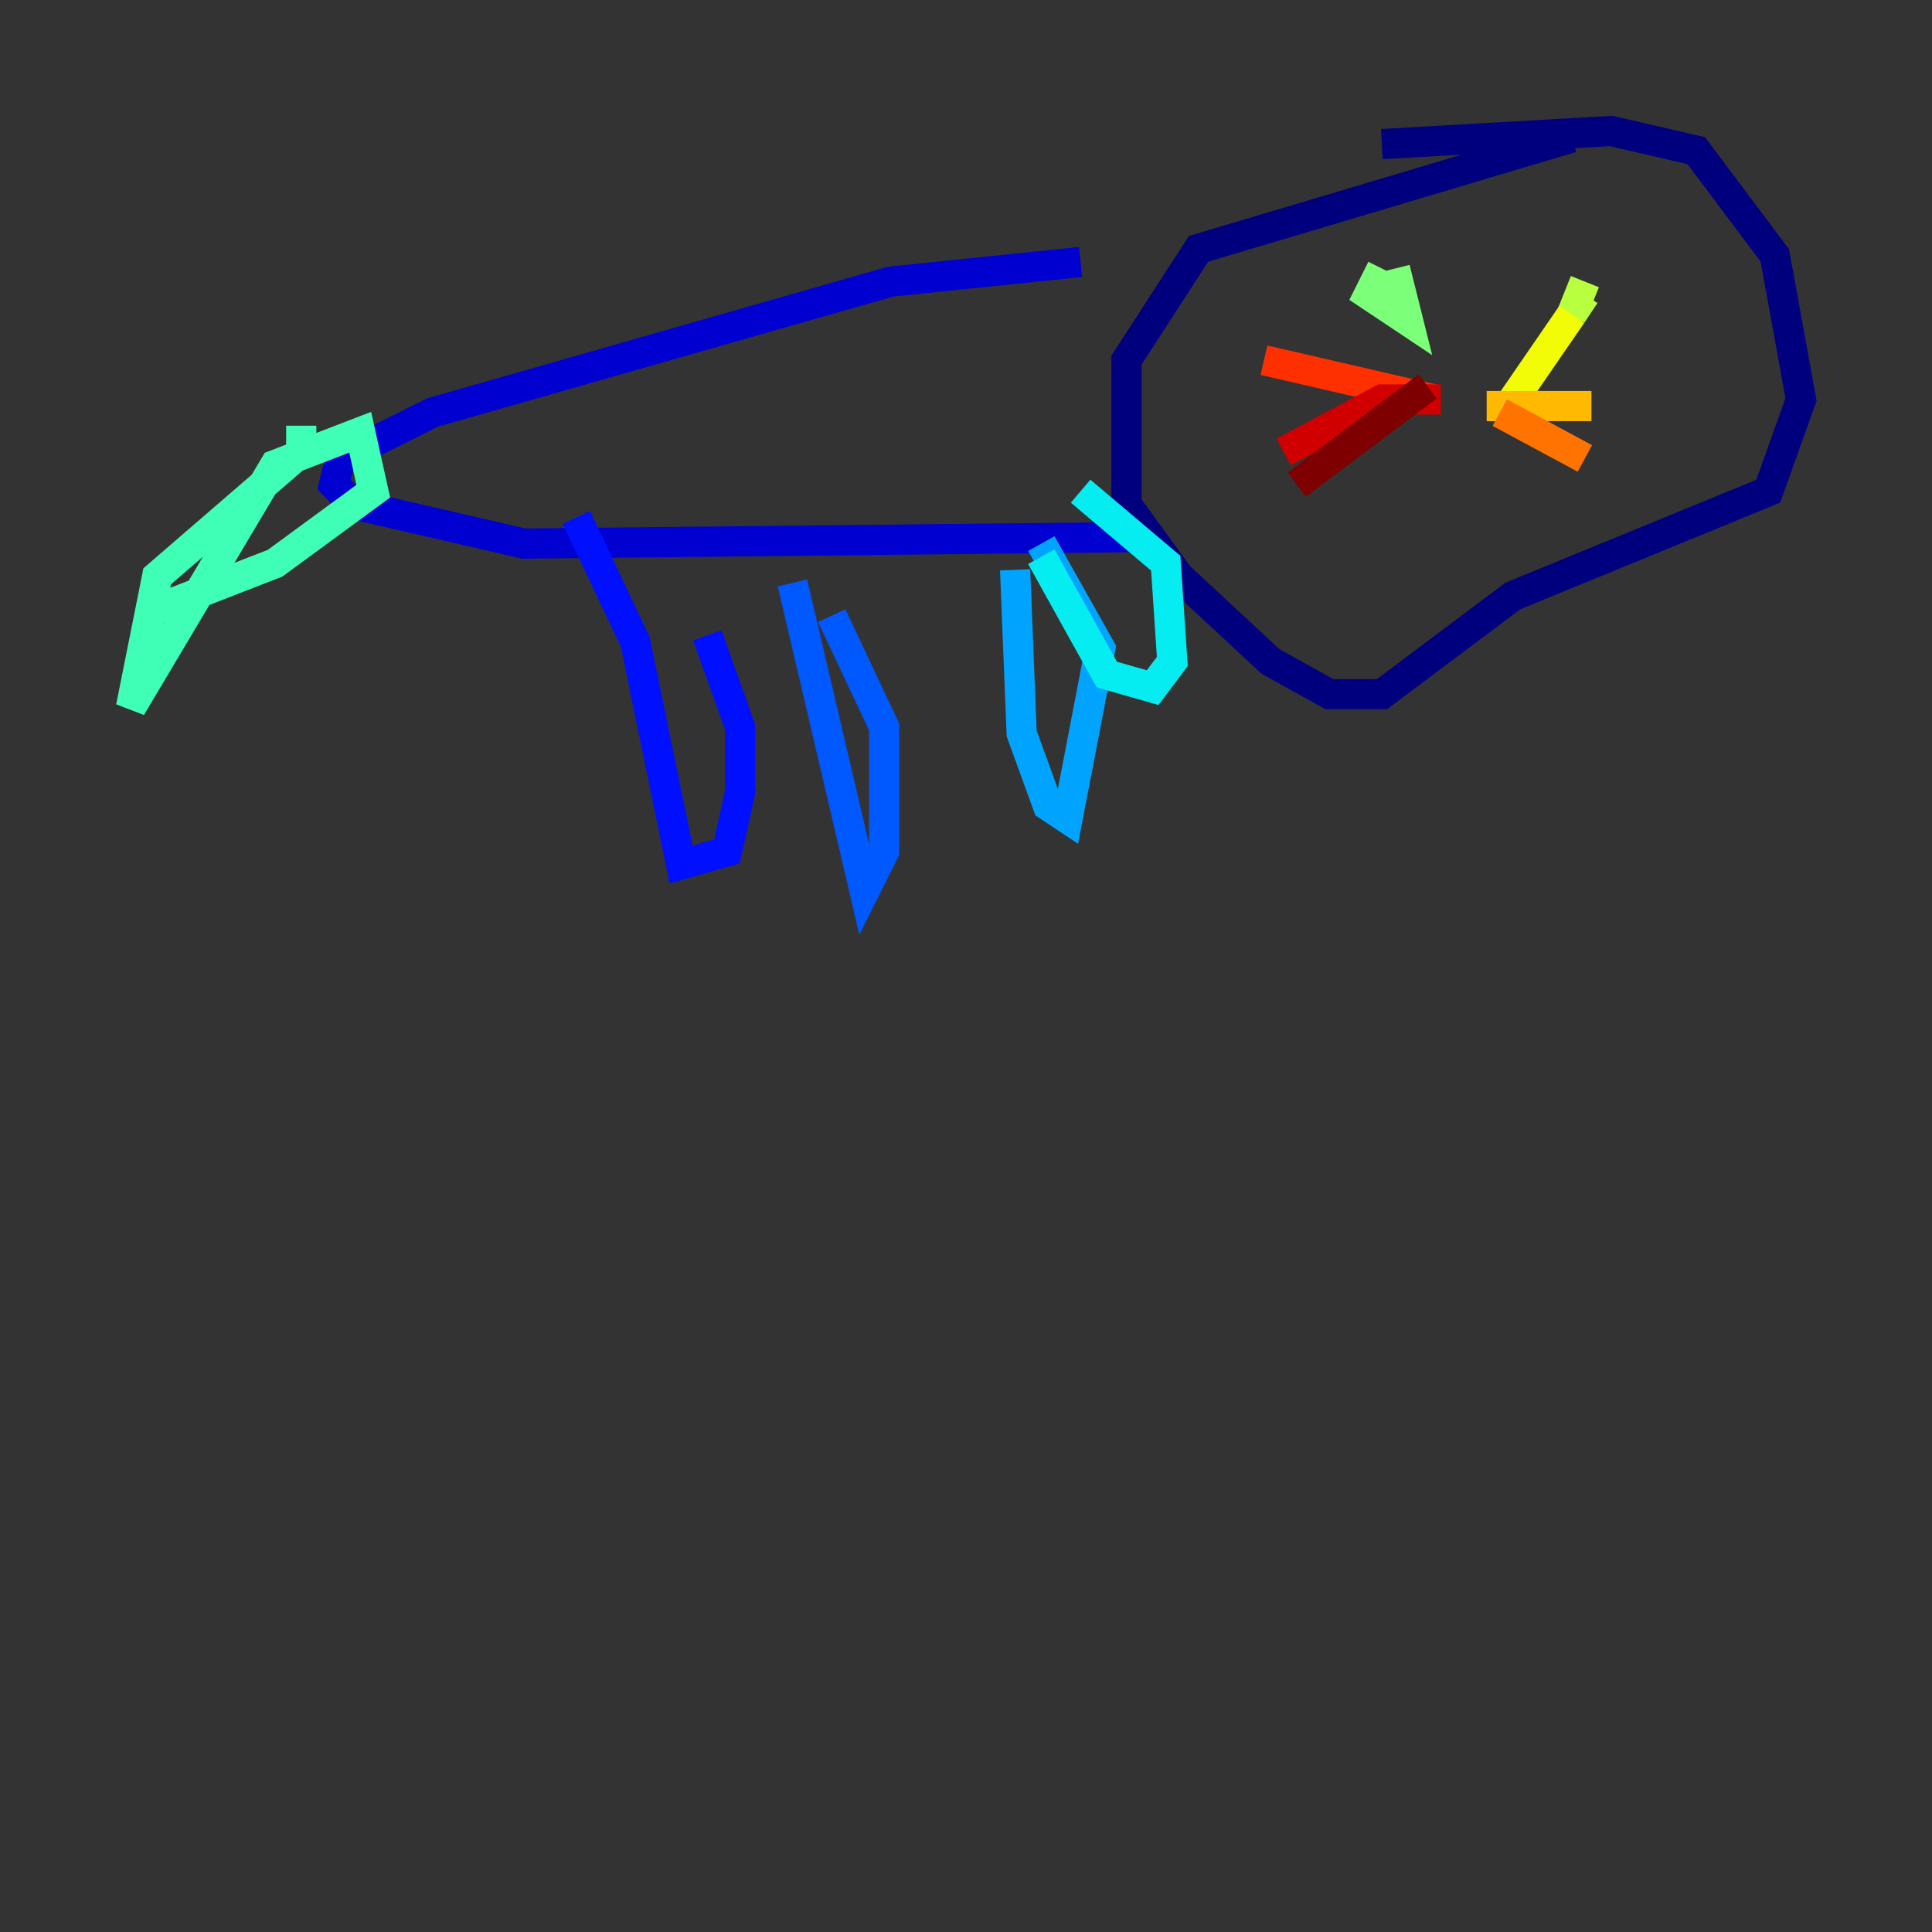 <?xml version="1.0" encoding="utf-8" ?>
<svg baseProfile="tiny" height="128" version="1.2" viewBox="0,0,128,128" width="128" xmlns="http://www.w3.org/2000/svg" xmlns:ev="http://www.w3.org/2001/xml-events" xmlns:xlink="http://www.w3.org/1999/xlink"><rect x="0" y="0" width="128" height="128" fill="#333333" stroke="none"/><defs /><polyline fill="none" points="104.136,9.112 79.403,16.488 74.63,23.864 74.63,33.41 78.102,38.183 84.176,43.824 88.081,45.993 91.552,45.993 100.231,39.485 117.153,32.542 119.322,26.468 117.586,16.922 112.38,9.98 106.739,8.678 91.552,9.546" stroke="#00007f" stroke-width="2" /><polyline fill="none" points="71.593,17.356 59.01,18.658 28.637,27.336 22.563,30.373 22.129,32.108 23.43,33.41 34.712,36.014 75.498,35.58" stroke="#0000d1" stroke-width="2" /><polyline fill="none" points="38.183,34.278 42.088,42.522 45.125,57.275 48.163,56.407 49.031,52.502 49.031,48.163 46.861,42.088" stroke="#0010ff" stroke-width="2" /><polyline fill="none" points="52.502,38.617 57.275,59.01 58.576,56.407 58.576,48.163 55.105,40.786" stroke="#0058ff" stroke-width="2" /><polyline fill="none" points="67.254,37.749 67.688,48.597 69.424,53.37 70.725,54.237 72.895,42.956 68.99,36.014" stroke="#00a4ff" stroke-width="2" /><polyline fill="none" points="68.99,36.881 73.329,44.691 76.366,45.559 77.668,43.824 77.234,37.315 71.593,32.542" stroke="#05ecf1" stroke-width="2" /><polyline fill="none" points="19.959,28.203 19.959,29.939 10.414,38.183 8.678,46.861 18.224,30.807 23.864,28.637 24.732,32.542 18.224,37.315 10.414,40.352" stroke="#3fffb7" stroke-width="2" /><polyline fill="none" points="91.552,17.79 90.685,19.525 93.288,21.261 92.42,17.79" stroke="#7cff79" stroke-width="2" /><polyline fill="none" points="105.003,19.525 104.136,20.827 105.003,18.658" stroke="#b7ff3f" stroke-width="2" /><polyline fill="none" points="99.363,27.77 104.136,20.827" stroke="#f1fc05" stroke-width="2" /><polyline fill="none" points="98.495,26.902 105.437,26.902" stroke="#ffb900" stroke-width="2" /><polyline fill="none" points="99.363,27.336 105.003,30.373" stroke="#ff7300" stroke-width="2" /><polyline fill="none" points="95.024,26.468 83.742,23.864" stroke="#ff3000" stroke-width="2" /><polyline fill="none" points="95.458,26.468 91.552,26.468 85.044,29.939" stroke="#d10000" stroke-width="2" /><polyline fill="none" points="94.59,25.6 85.912,32.108" stroke="#7f0000" stroke-width="2" /></svg>